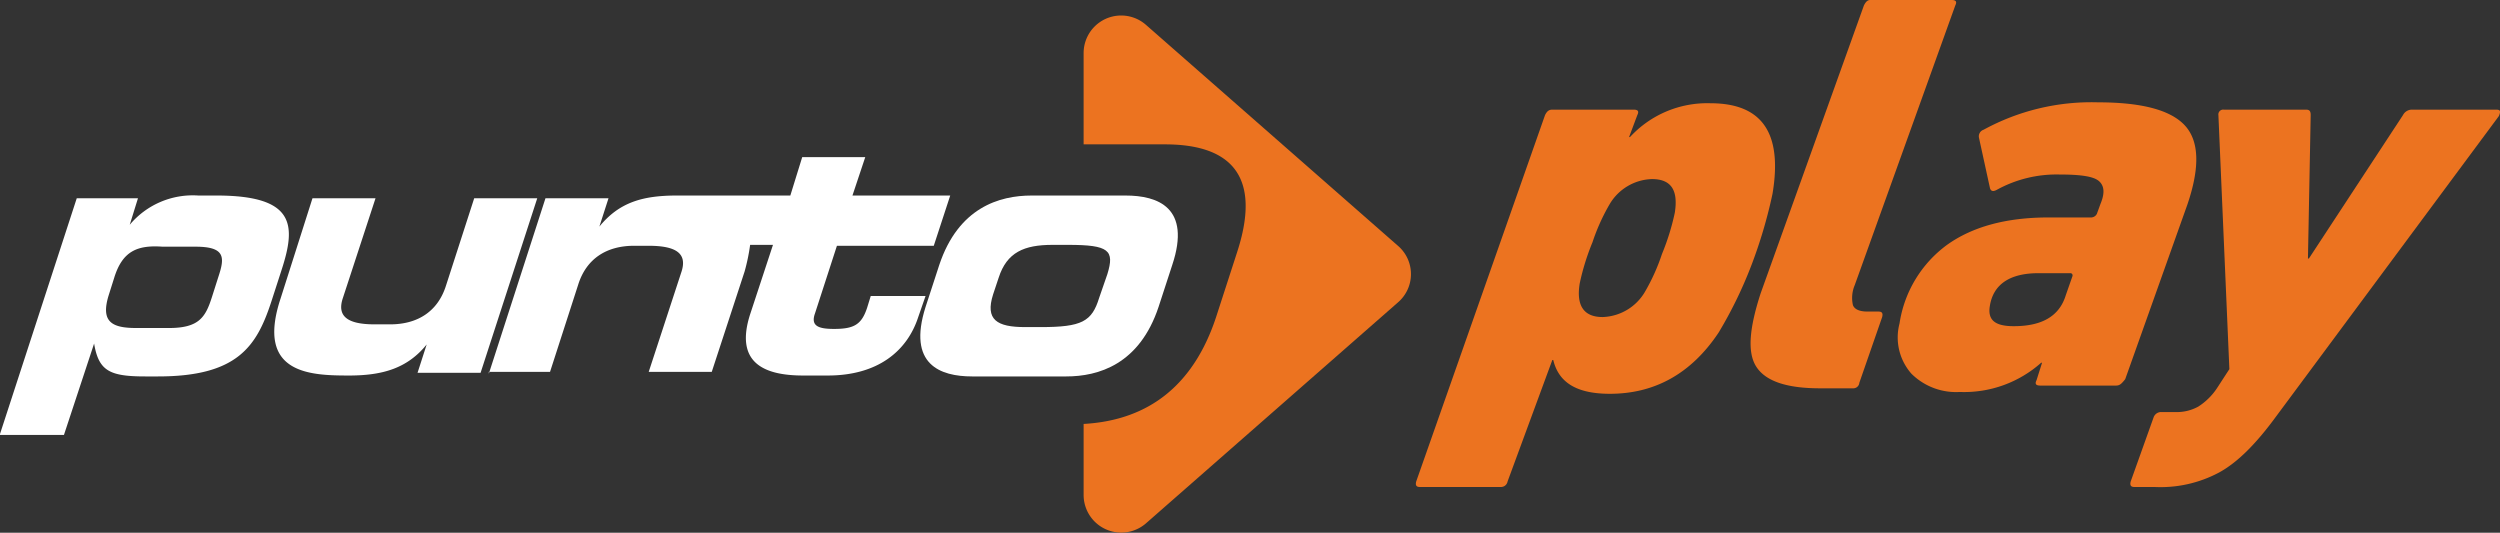 <svg id="f03dbd59-85f2-4c1a-94e7-f09239e9d7a4" data-name="Capa 1" xmlns="http://www.w3.org/2000/svg" width="273.62" height="58.31" viewBox="0 0 273.62 58.31"><rect x="0" y="0" width="273.62" height="58.31" fill="#333333" stroke="none"/><defs><style>.ee613197-feb4-4056-acf8-73b2c7464a32{fill:#ec7320;}.b837bdc9-533b-49b3-8c1b-d19a964d8468{fill:#fff;}</style></defs><title>playlogo_2</title><path class="ee613197-feb4-4056-acf8-73b2c7464a32" d="M165.6,53.6h-8.9c-.4,0-.5-.2-.4-.6l14.1-40.1c.2-.4.4-.6.8-.6h8.9c.5,0,.6.2.4.6l-.9,2.4h.1a11.49,11.49,0,0,1,8.8-3.7c5.7,0,7.9,3.3,6.8,9.9a52.45,52.45,0,0,1-2.3,7.8,46.62,46.62,0,0,1-3.6,7.4c-3,4.5-7,6.7-11.9,6.7-3.6,0-5.6-1.2-6.2-3.7h-.1L166.3,53a.73.73,0,0,1-.7.6M176.7,35a5.57,5.57,0,0,0,4.6-2.7,21.91,21.91,0,0,0,1.9-4.2,26,26,0,0,0,1.4-4.5c.4-2.5-.4-3.7-2.5-3.7a5.57,5.57,0,0,0-4.6,2.7,21.91,21.91,0,0,0-1.9,4.2,26,26,0,0,0-1.4,4.5c-.4,2.4.4,3.7,2.5,3.7" transform="translate(-1.3 -0.3)"/><path class="ee613197-feb4-4056-acf8-73b2c7464a32" d="M204.1,42.8h-3.6c-3.7,0-6-.8-7-2.4s-.7-4.3.5-8L205.3.9c.2-.4.4-.6.7-.6h8.9c.5,0,.6.2.4.6l-11,30.6a3.58,3.58,0,0,0-.2,2.2c.2.5.8.7,1.6.7h1.2c.4,0,.5.2.4.6l-2.5,7.2a.66.66,0,0,1-.7.6" transform="translate(-1.3 -0.3)"/><path class="ee613197-feb4-4056-acf8-73b2c7464a32" d="M232.9,42.5h-8.3c-.5,0-.6-.2-.4-.6l.6-1.9h-.1a12.66,12.66,0,0,1-8.9,3.2,6.93,6.93,0,0,1-5.3-2,6,6,0,0,1-1.3-5.5,13.07,13.07,0,0,1,5.2-8.6q4.2-3,11.1-3h4.7a.72.72,0,0,0,.6-.4l.4-1.1c.5-1.2.4-2-.2-2.5s-2-.7-4.3-.7a13.56,13.56,0,0,0-6.9,1.7c-.4.2-.6.1-.7-.2l-1.2-5.5a.76.76,0,0,1,.5-.9,24.61,24.61,0,0,1,12.5-3c4.7,0,7.9.8,9.5,2.5s1.7,4.6.3,8.7l-6.8,19.1c-.4.5-.6.7-1,.7M221.7,36c3.1,0,5-1.1,5.7-3.4l.7-2c.1-.2,0-.4-.2-.4h-3.5c-3.1,0-4.9,1.2-5.3,3.5-.3,1.6.5,2.3,2.6,2.3" transform="translate(-1.3 -0.3)"/><path class="ee613197-feb4-4056-acf8-73b2c7464a32" d="M237.1,53.6h-2.2c-.4,0-.5-.2-.4-.6l2.5-7a.87.87,0,0,1,.9-.6h1.5a4.87,4.87,0,0,0,2.5-.6,6.93,6.93,0,0,0,2.1-2.1l1.3-2-1.2-27.8a.53.53,0,0,1,.6-.6h9c.4,0,.5.2.5.6l-.3,15.7h.1l10.3-15.7a1.1,1.1,0,0,1,1-.6h9.2c.5,0,.5.2.3.7L250.4,45.9c-2.2,3-4.2,5-6.2,6.1a13.58,13.58,0,0,1-7.1,1.6" transform="translate(-1.3 -0.3)"/><path class="b837bdc9-533b-49b3-8c1b-d19a964d8468" d="M13.8,30.7l-.6,1.9c-.9,2.9.3,3.6,3,3.6h3.6c3.3,0,4-1.2,4.7-3.4l.7-2.2c.7-2.1.8-3.3-2.5-3.3H19.1c-2.8-.2-4.4.5-5.3,3.4M1.3,47.8,9.7,22h6.7l-.9,2.9A9,9,0,0,1,23,21.7h2c8.7,0,8.7,3.3,7.1,8.2L31,33.3c-1.6,4.9-3.7,8.2-12.4,8.2H17.2c-3.9,0-5.1-.6-5.6-3.6l-3.3,10h-7ZM60.1,22,53.9,41.1H47L48,38c-2.1,2.6-4.8,3.4-8.5,3.4-4.3,0-10.2-.2-7.5-8.4l3.5-11h6.9L38.8,33c-.6,1.9.5,2.8,3.5,2.8H44c3,0,5.2-1.4,6.1-4.2L53.2,22ZM54.8,41.2,61,22h6.9l-1,3.1c2.2-2.7,4.8-3.4,8.5-3.4H87.8l1.3-4.2H96l-1.4,4.2h10.7l-1.8,5.5H92.9l-2.4,7.4c-.5,1.4.4,1.7,2.1,1.7,2.2,0,3-.5,3.6-2.3l.4-1.3h6l-.8,2.3c-1.2,3.7-4.4,6.4-9.9,6.4H89.2c-4.3,0-7.5-1.4-5.8-6.7l2.5-7.6H83.4a21.51,21.51,0,0,1-.6,2.9L79.2,41H72.3l3.6-11c.6-1.9-.5-2.8-3.6-2.8H70.7c-3,0-5.2,1.4-6.1,4.2L61.5,41H54.8Z" transform="translate(-1.3 -0.3)"/><path class="b837bdc9-533b-49b3-8c1b-d19a964d8468" d="M102.6,33.9l1.5-4.6c2.1-6.3,6.6-7.6,10.1-7.6h10.3c3.5,0,7.2,1.3,5.1,7.6l-1.5,4.6c-2.1,6.3-6.6,7.6-10.1,7.6H107.7c-3.5,0-7.1-1.3-5.1-7.6m8-3.2-.6,1.8c-.9,2.8.4,3.6,3.5,3.6h1.7c4.5,0,5.6-.6,6.4-3.2l.9-2.6c.8-2.6.2-3.2-4.3-3.2h-1.7c-3.1,0-5,.8-5.9,3.6" transform="translate(-1.3 -0.3)"/><path class="ee613197-feb4-4056-acf8-73b2c7464a32" d="M154.3,27.2,126.7,3a4.11,4.11,0,0,0-6.8,3.1v10h8.9c5.5,0,11.1,2,7.9,11.8L134.4,35c-3,9.1-9.2,11.4-14.5,11.7v7.8a4.12,4.12,0,0,0,6.8,3.1l27.6-24.2A4.08,4.08,0,0,0,154.3,27.2Z" transform="translate(-1.3 -0.3)"/></svg>